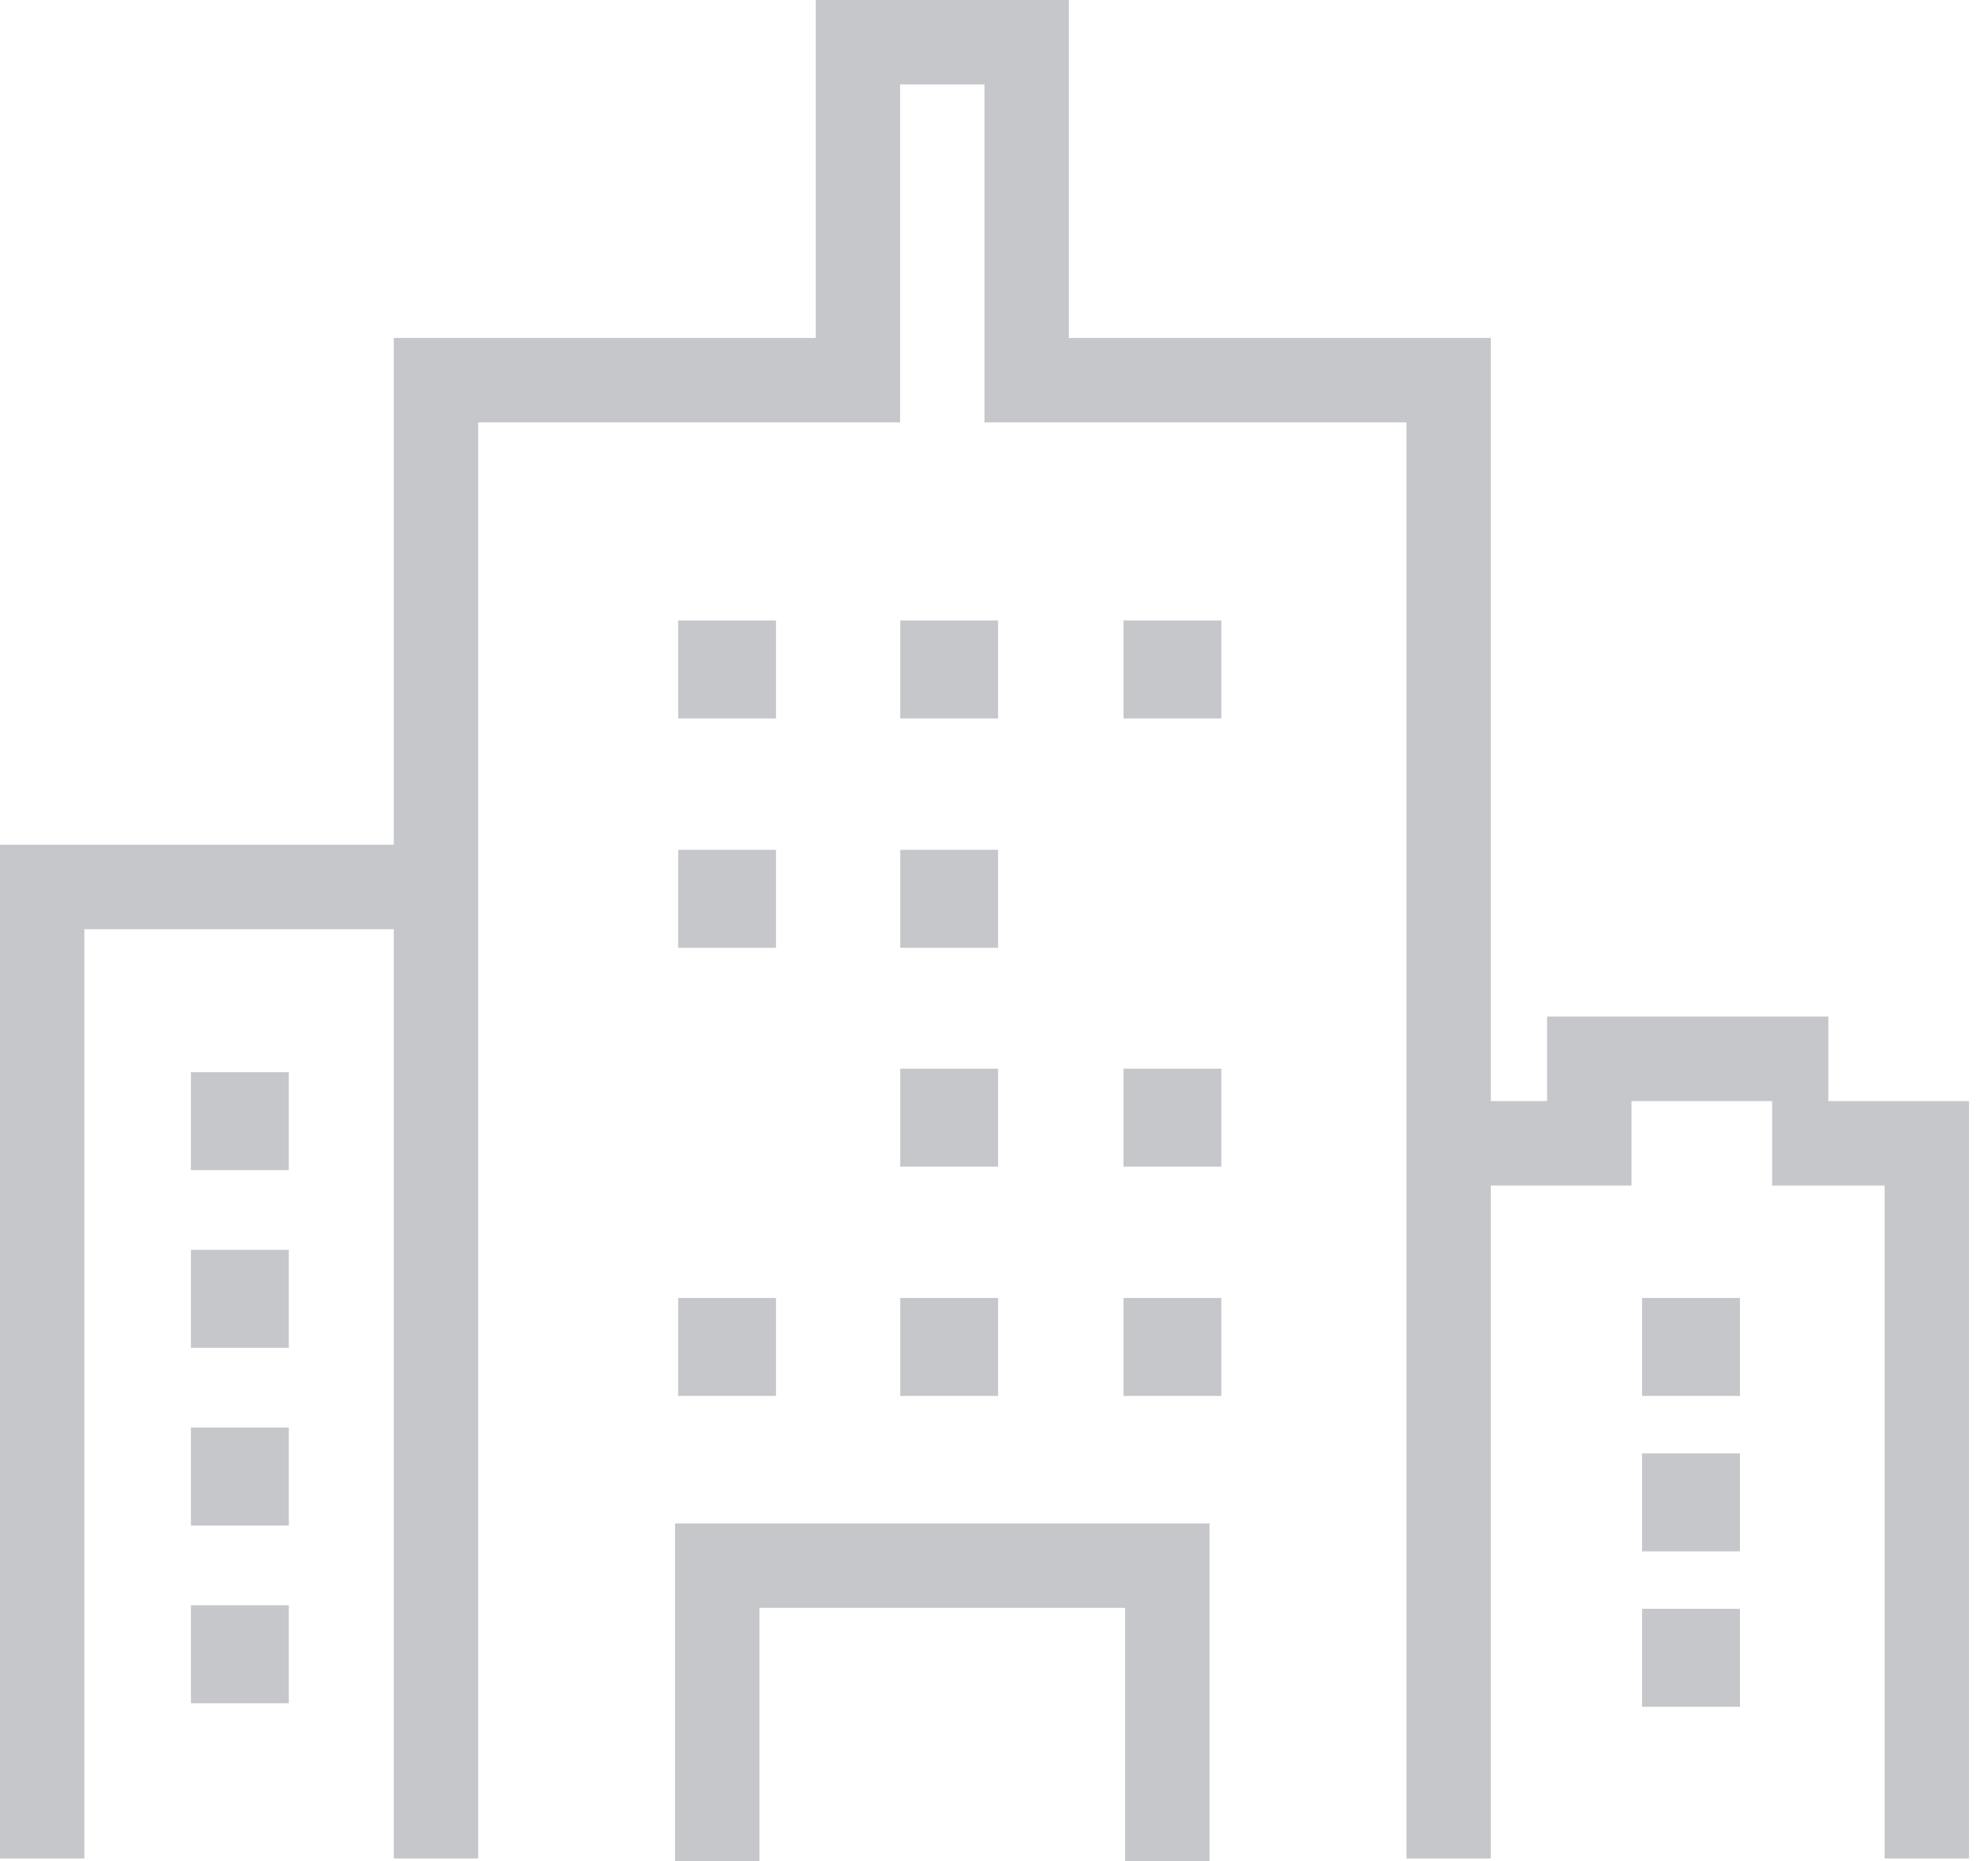 <?xml version="1.0" encoding="UTF-8"?>
<svg width="47px" height="44px" viewBox="0 0 47 44" version="1.1" xmlns="http://www.w3.org/2000/svg" xmlns:xlink="http://www.w3.org/1999/xlink">
    <!-- Generator: sketchtool 49.3 (51167) - http://www.bohemiancoding.com/sketch -->
    <title>2C646D21-E247-443D-8D6B-F8F7DA81B415@1x</title>
    <desc>Created with sketchtool.</desc>
    <defs></defs>
    <g id="Home-screen" stroke="none" stroke-width="1" fill="none" fill-rule="evenodd">
        <g id="DG_Home_New-landing_11" transform="translate(-1021, -1353)" fill="#C5C7CB">
            <g id="section-2" transform="translate(0, 1265)">
                <g id="Group-4" transform="translate(694, 57)">
                    <g id="Companies-Count" transform="translate(327, 22)">
                        <g id="ic_companies" transform="translate(0, 9)">
                            <path d="M41.896,26.028 L38.571,26.028 L38.571,28.025 L35.246,28.025 L35.246,43.932 L33.251,43.932 L33.251,9.985 L23.275,9.985 L23.275,7.988 L23.275,1.997 L21.28,1.997 L21.28,7.988 L21.28,9.985 L11.305,9.985 L11.305,43.932 L9.31,43.932 L9.31,21.966 L1.995,21.966 L1.995,43.932 L0,43.932 L0,19.969 L1.995,19.969 L9.31,19.969 L9.31,7.988 L11.305,7.988 L19.285,7.988 L19.285,0 L21.28,0 L23.275,0 L25.27,0 L25.27,7.988 L33.251,7.988 L35.246,7.988 L35.246,26.028 L36.576,26.028 L36.576,24.031 L43.226,24.031 L43.226,26.028 L46.551,26.028 L46.551,26.625 L46.551,43.932 L44.556,43.932 L44.556,28.025 L41.896,28.025 L41.896,26.028 Z M17.955,38.009 L17.955,44 L15.96,44 L15.96,36.678 L15.96,36.012 L28.595,36.012 L28.595,36.678 L28.595,44 L26.6,44 L26.6,38.009 L17.955,38.009 Z M16.033,16.984 L16.033,14.668 L18.346,14.668 L18.346,16.984 L16.033,16.984 Z M21.284,16.984 L21.284,14.668 L23.597,14.668 L23.597,16.984 L21.284,16.984 Z M16.033,22.404 L16.033,20.089 L18.346,20.089 L18.346,22.404 L16.033,22.404 Z M16.033,32.998 L16.033,30.682 L18.346,30.682 L18.346,32.998 L16.033,32.998 Z M4.514,27.66 L4.514,25.345 L6.828,25.345 L6.828,27.66 L4.514,27.66 Z M4.514,31.861 L4.514,29.545 L6.828,29.545 L6.828,31.861 L4.514,31.861 Z M4.514,36.062 L4.514,33.746 L6.828,33.746 L6.828,36.062 L4.514,36.062 Z M4.514,40.263 L4.514,37.947 L6.828,37.947 L6.828,40.263 L4.514,40.263 Z M38.822,40.346 L38.822,38.03 L41.135,38.03 L41.135,40.346 L38.822,40.346 Z M38.822,36.672 L38.822,34.356 L41.135,34.356 L41.135,36.672 L38.822,36.672 Z M38.822,32.998 L38.822,30.682 L41.135,30.682 L41.135,32.998 L38.822,32.998 Z M21.284,22.404 L21.284,20.089 L23.597,20.089 L23.597,22.404 L21.284,22.404 Z M21.284,27.577 L21.284,25.262 L23.597,25.262 L23.597,27.577 L21.284,27.577 Z M21.284,32.998 L21.284,30.682 L23.597,30.682 L23.597,32.998 L21.284,32.998 Z M26.561,27.577 L26.561,25.262 L28.875,25.262 L28.875,27.577 L26.561,27.577 Z M26.561,32.998 L26.561,30.682 L28.875,30.682 L28.875,32.998 L26.561,32.998 Z M26.561,16.984 L26.561,14.668 L28.875,14.668 L28.875,16.984 L26.561,16.984 Z" id="Combined-Shape"></path>
                        </g>
                    </g>
                </g>
            </g>
        </g>
    </g>
</svg>